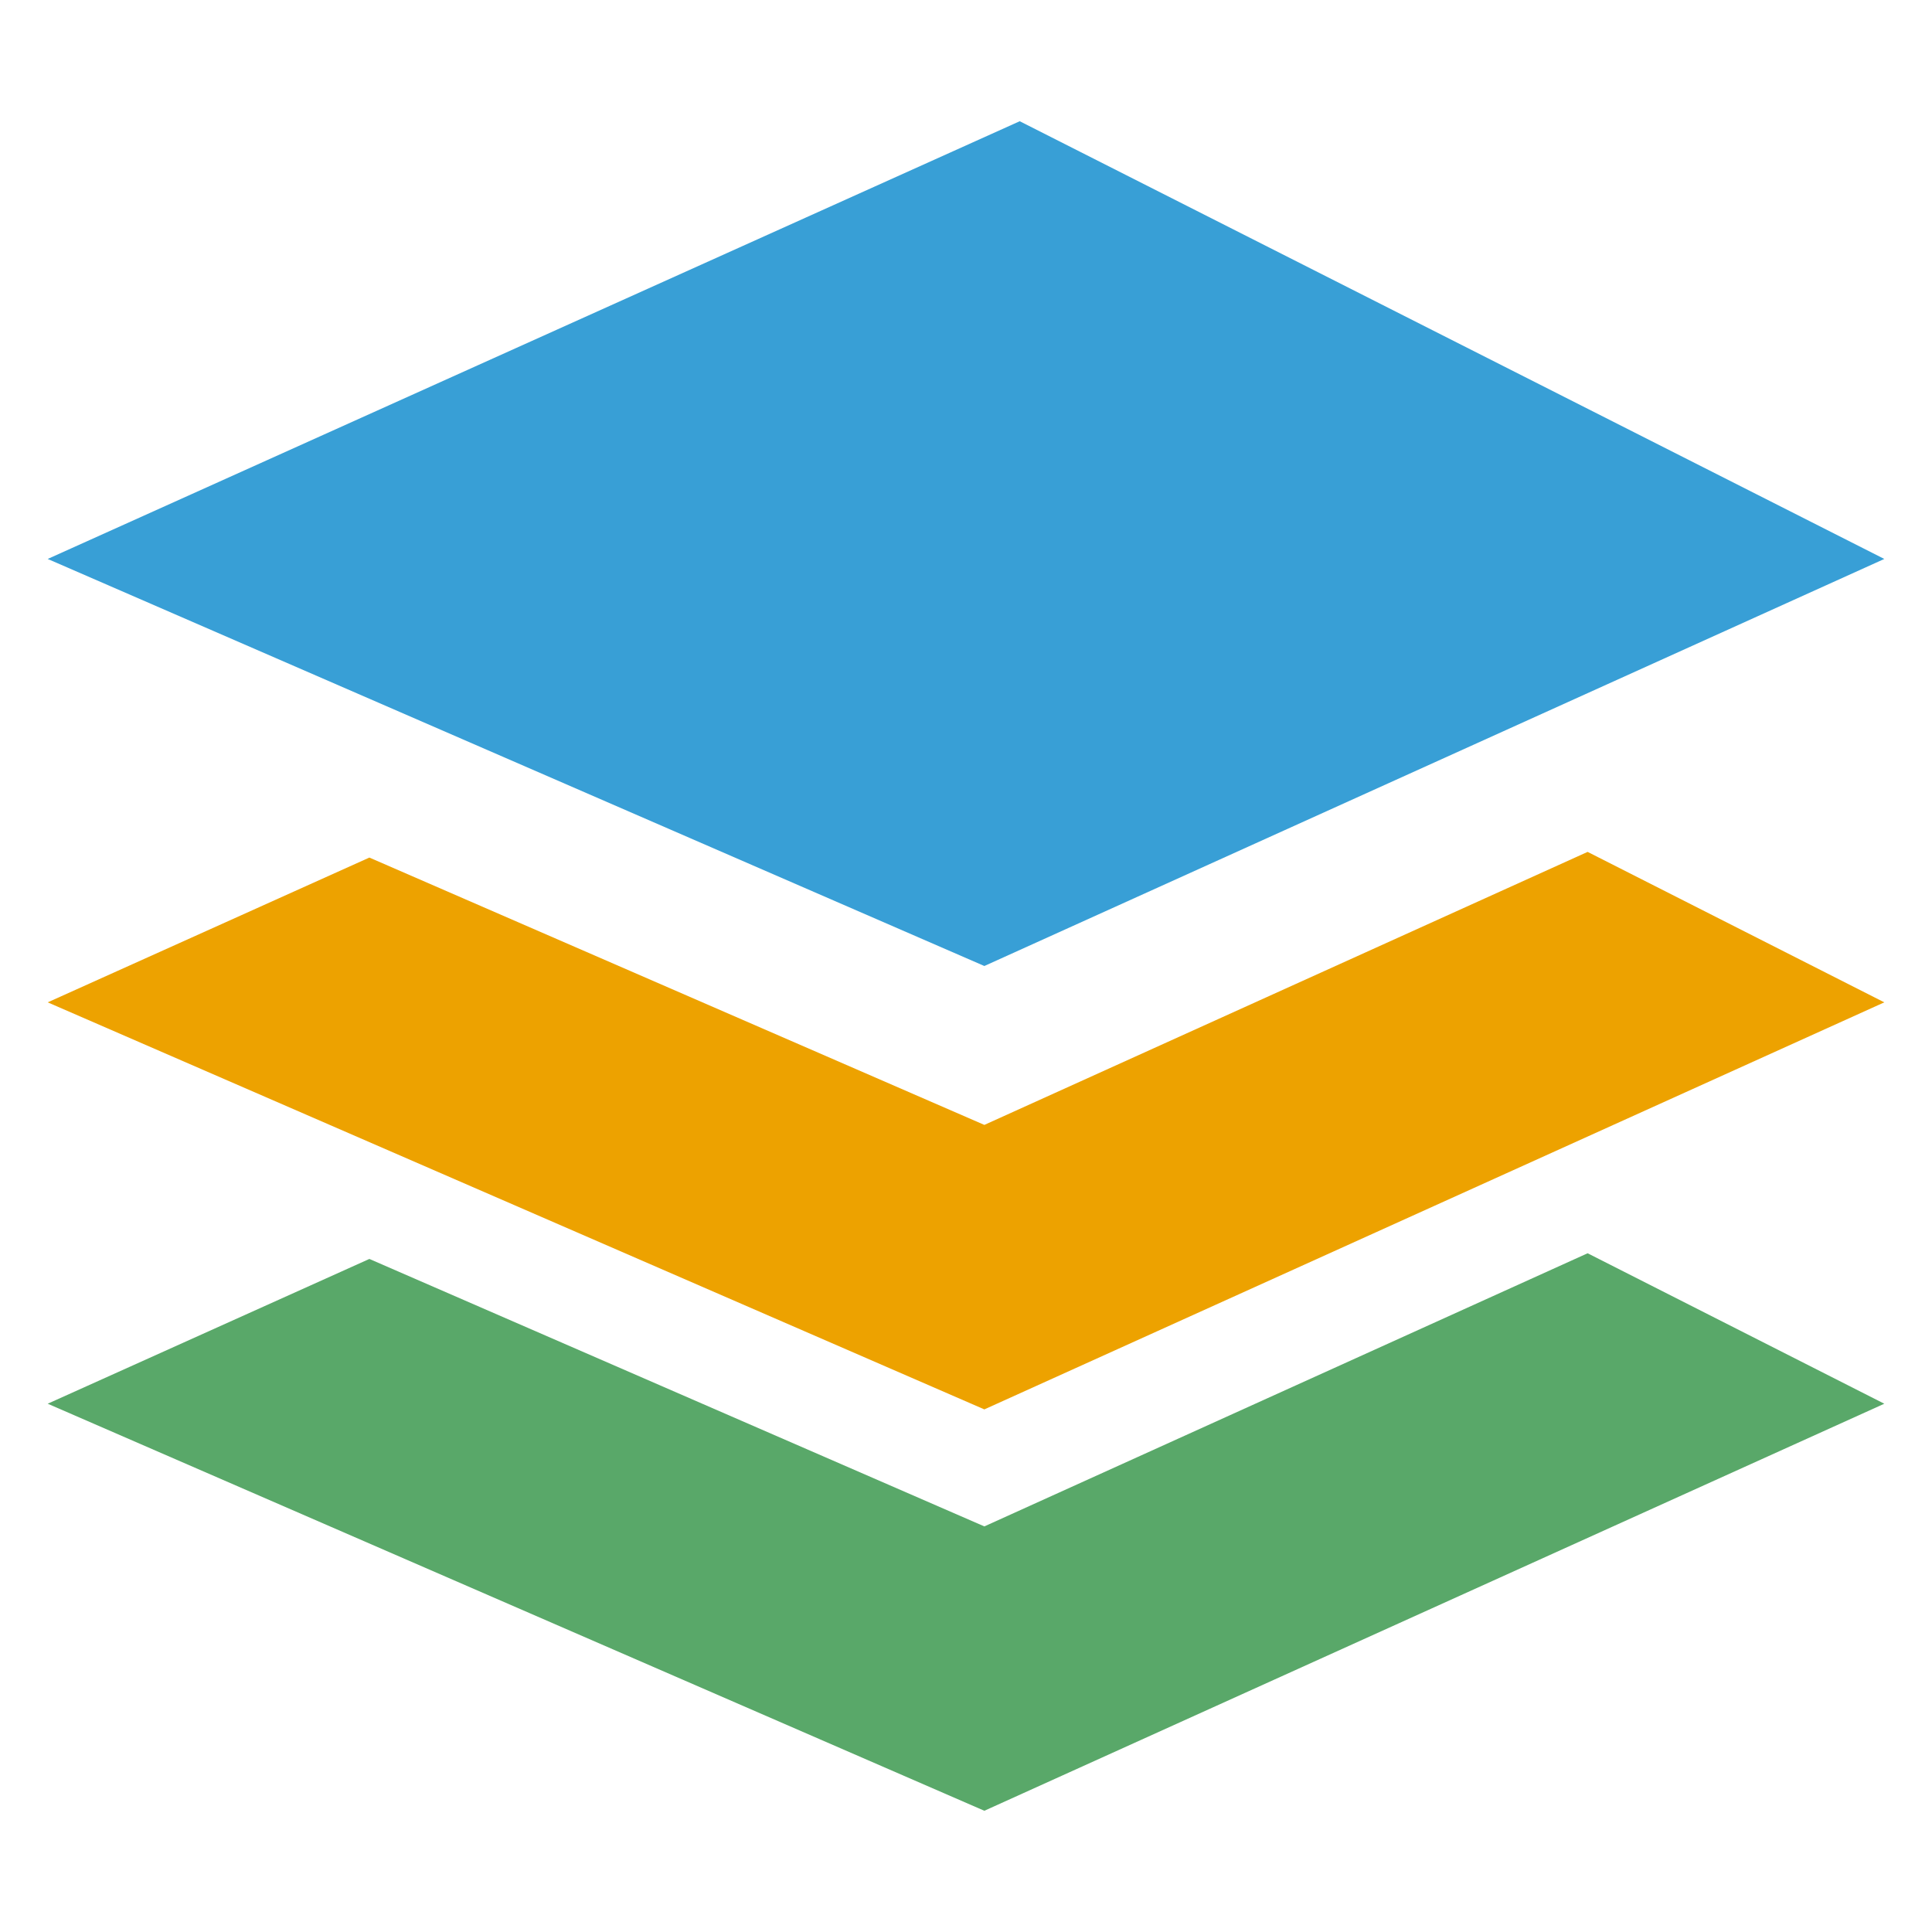 <?xml version="1.0" encoding="UTF-8"?>
<svg xmlns="http://www.w3.org/2000/svg" xmlns:xlink="http://www.w3.org/1999/xlink" width="16" height="16" viewBox="0 0 16 16" version="1.1">
<g id="surface1">
<path style=" stroke:none;fill-rule:nonzero;fill:#389FD6;fill-opacity:1;" d="M 0.395 4.629 L 8.152 8 L 15.605 4.629 L 8.445 1.004 Z M 0.395 4.629 "/>
<path style=" stroke:none;fill-rule:nonzero;fill:#59A869;fill-opacity:1;" d="M 8.152 12.641 L 3.059 10.426 L 0.395 11.625 L 8.152 14.996 L 15.605 11.625 L 13.148 10.379 Z M 8.152 12.641 "/>
<path style=" stroke:none;fill-rule:nonzero;fill:#EDA200;fill-opacity:1;" d="M 8.152 9.316 L 3.059 7.102 L 0.395 8.301 L 8.152 11.672 L 15.605 8.301 L 13.148 7.055 Z M 8.152 9.316 "/>
</g>
</svg>
